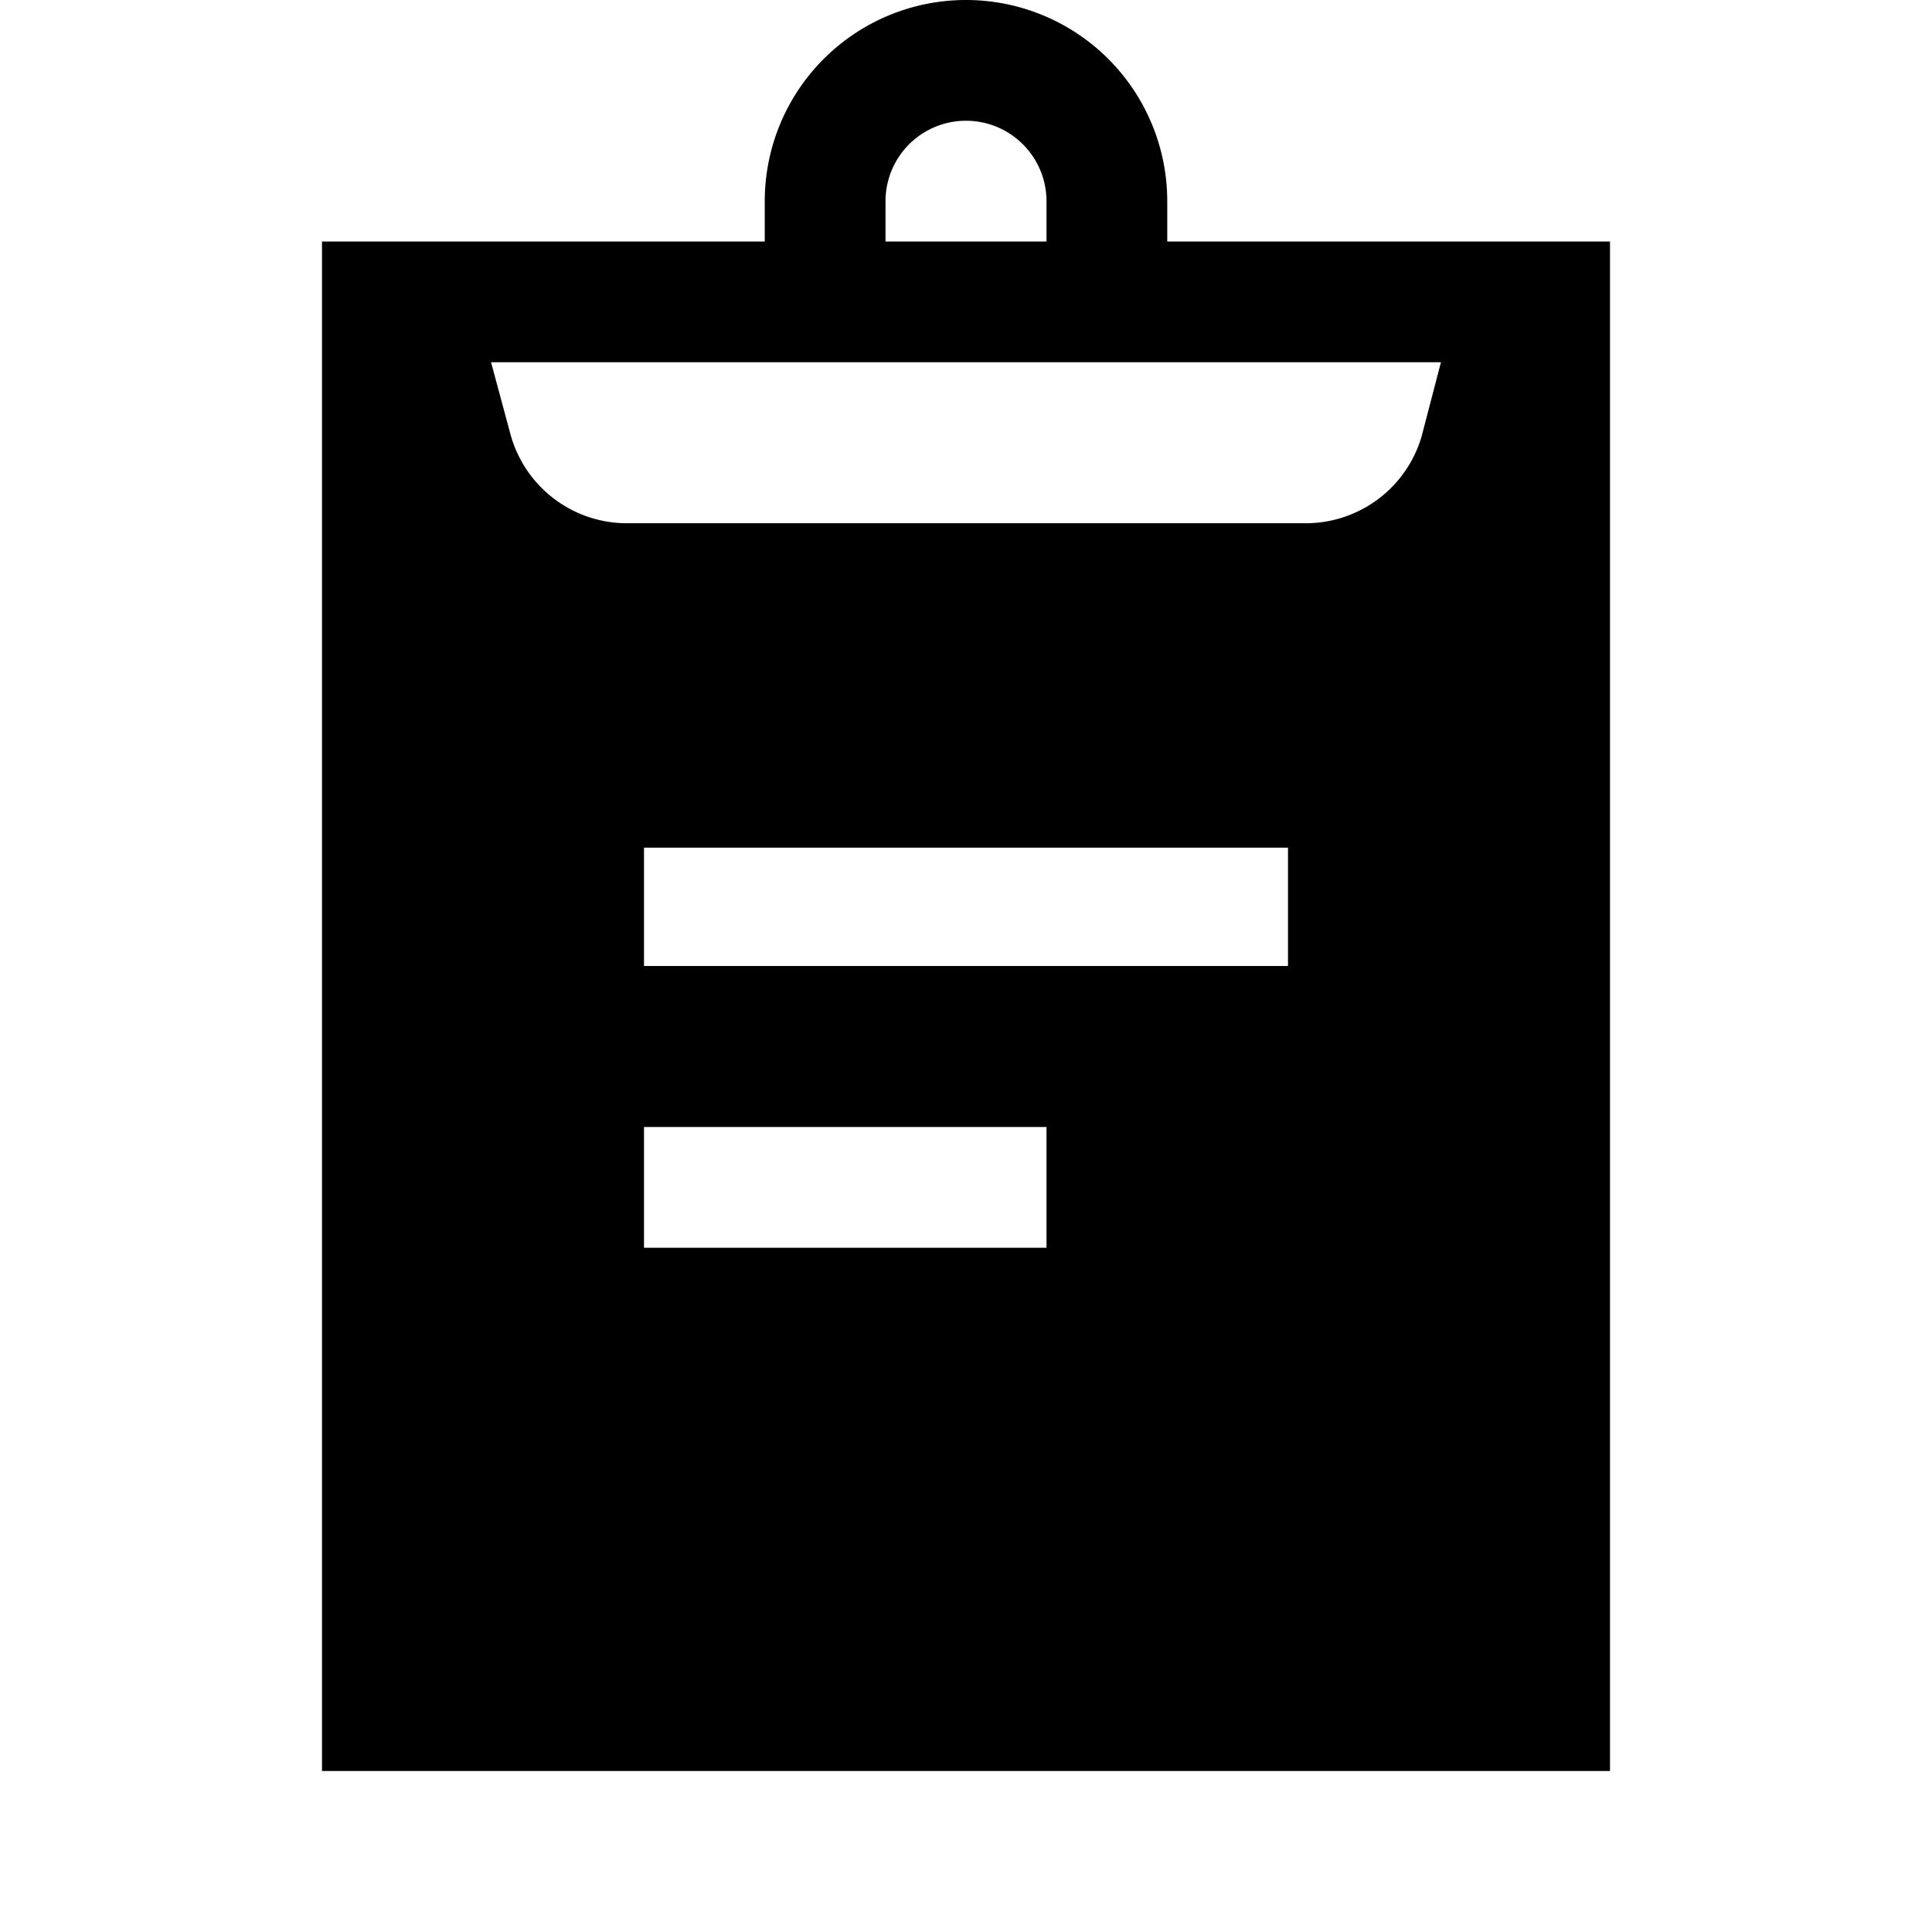 <svg id="Layer_1" data-name="Layer 1" xmlns="http://www.w3.org/2000/svg" viewBox="0 0 24 24"><title>iconoteka_assignment_m_f</title><path d="M14.5,3V2.5a2.5,2.5,0,0,0-5,0V3H4V22H20V3ZM11,2.5a1,1,0,0,1,2,0V3H11Zm2,13H8V14h5ZM16,12H8V10.53h8Zm1.66-6.58A1.5,1.5,0,0,1,16.21,6.5H7.79A1.5,1.5,0,0,1,6.34,5.39L6.1,4.5H17.9Z"/></svg>